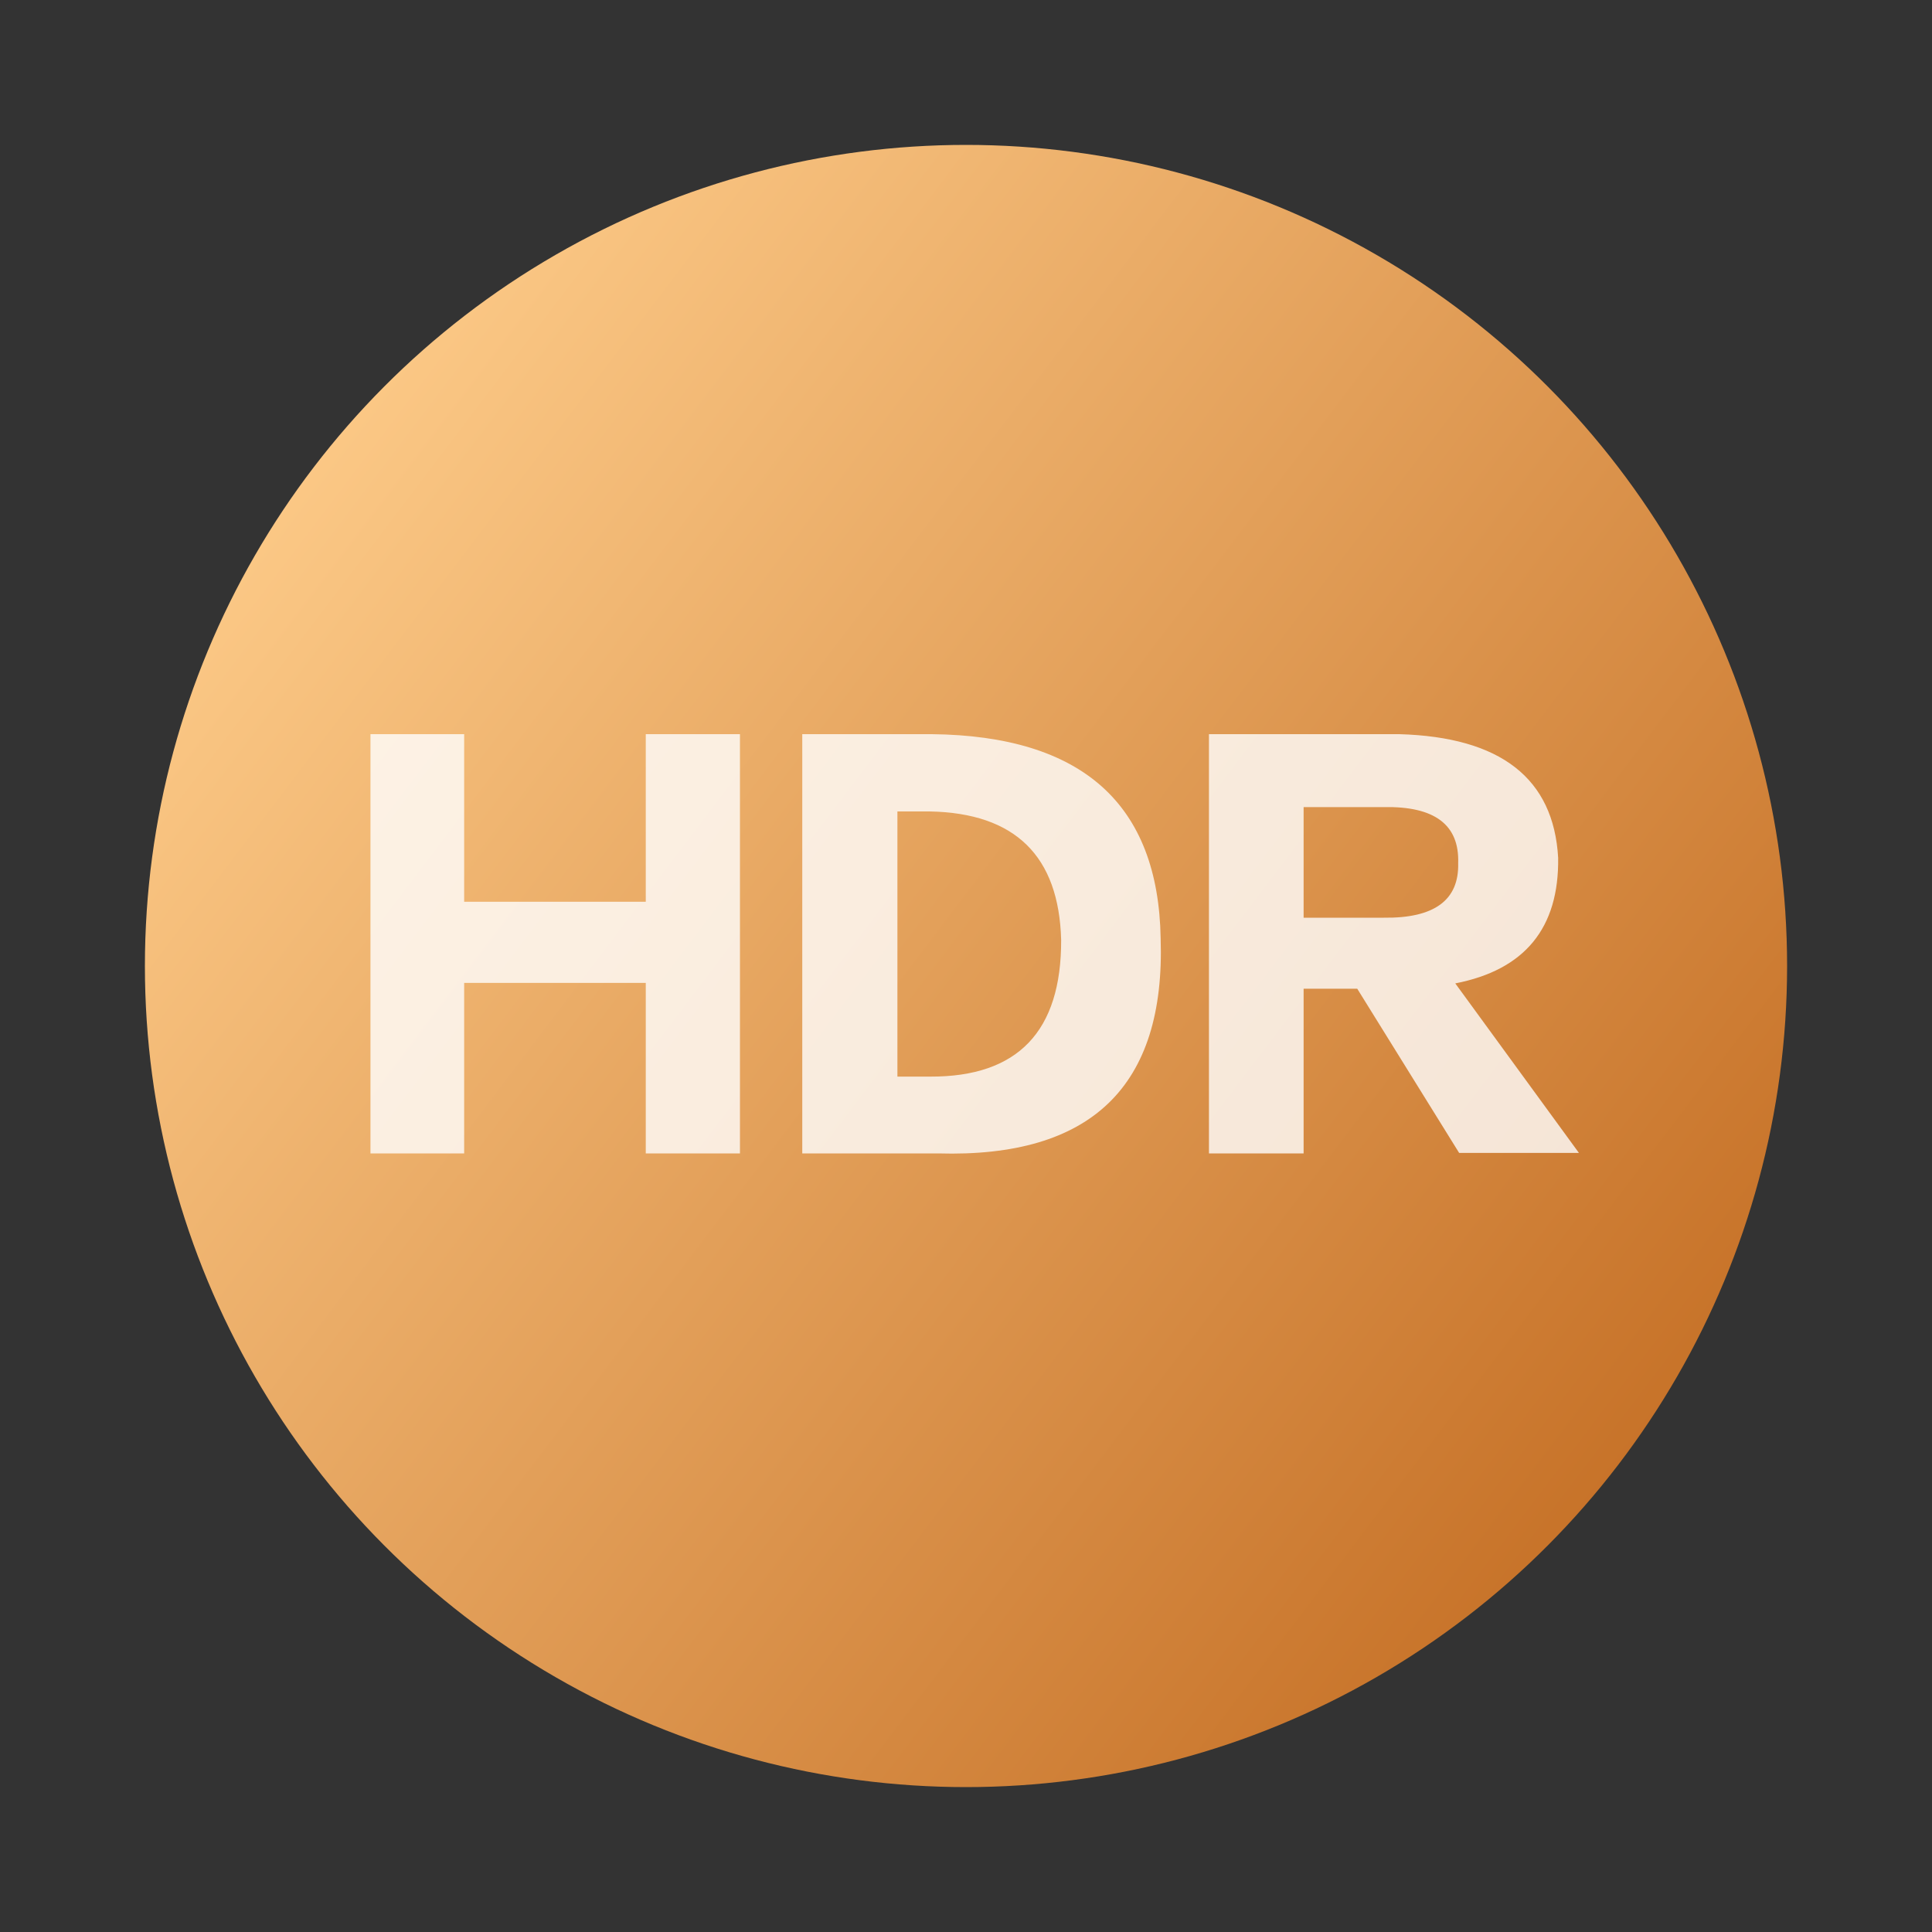 <?xml version="1.0" encoding="UTF-8"?>
<svg width="32px" height="32px" viewBox="0 0 32 32" version="1.1" xmlns="http://www.w3.org/2000/svg" xmlns:xlink="http://www.w3.org/1999/xlink">
    <rect x="0" y="0" width="32" height="32" fill="#333333" stroke="none"/>
    <!-- Generator: Sketch 60.1 (88133) - https://sketch.com -->
    <title>H5/img/equity11</title>
    <desc>Created with Sketch.</desc>
    <defs>
        <linearGradient x1="-3.253%" y1="23.816%" x2="107.184%" y2="107.592%" id="linearGradient-1">
            <stop stop-color="#FFCE8C" offset="0%"></stop>
            <stop stop-color="#B85A0E" offset="100%"></stop>
        </linearGradient>
    </defs>
    <g id="UI" stroke="none" stroke-width="1" fill="none" fill-rule="evenodd">
        <g id="画板" transform="translate(-574, -370)">
            <g id="H5/img/equity11" transform="translate(574, 370)">
                <g id="编组-17" stroke-width="1" fill-rule="evenodd" transform="translate(2.4, 2.4)" fill="url(#linearGradient-1)">
                    <circle id="形状结合" fill-rule="nonzero" cx="13.6" cy="13.6" r="13.6"></circle>
                </g>
                <path d="M7.688,19.104 L7.688,16.28 L10.696,16.28 L10.696,19.104 L12.256,19.104 L12.256,12.16 L10.696,12.16 L10.696,14.936 L7.688,14.936 L7.688,12.16 L6.136,12.16 L6.136,19.104 L7.688,19.104 Z M15.536,19.104 C18.075,19.179 19.304,17.992 19.224,15.544 C19.187,13.315 17.923,12.187 15.432,12.16 L15.432,12.16 L13.288,12.16 L13.288,19.104 L15.536,19.104 Z M15.408,17.832 L14.864,17.832 L14.864,13.44 L15.4,13.44 C16.813,13.467 17.539,14.176 17.576,15.568 C17.581,17.083 16.859,17.837 15.408,17.832 L15.408,17.832 Z M21.592,19.104 L21.592,16.376 L22.48,16.376 L24.168,19.096 L26.152,19.096 L24.104,16.288 C25.256,16.064 25.824,15.371 25.808,14.208 C25.733,12.891 24.856,12.208 23.176,12.16 L23.176,12.16 L20.024,12.16 L20.024,19.104 L21.592,19.104 Z M22.92,15.2 L21.592,15.2 L21.592,13.368 L22.92,13.368 C23.763,13.352 24.173,13.661 24.152,14.296 C24.168,14.909 23.757,15.211 22.92,15.2 L22.92,15.2 Z" id="HDR" fill="#FFFFFF" fill-rule="nonzero" opacity="0.8"></path>
            </g>
        </g>
    </g>
</svg>